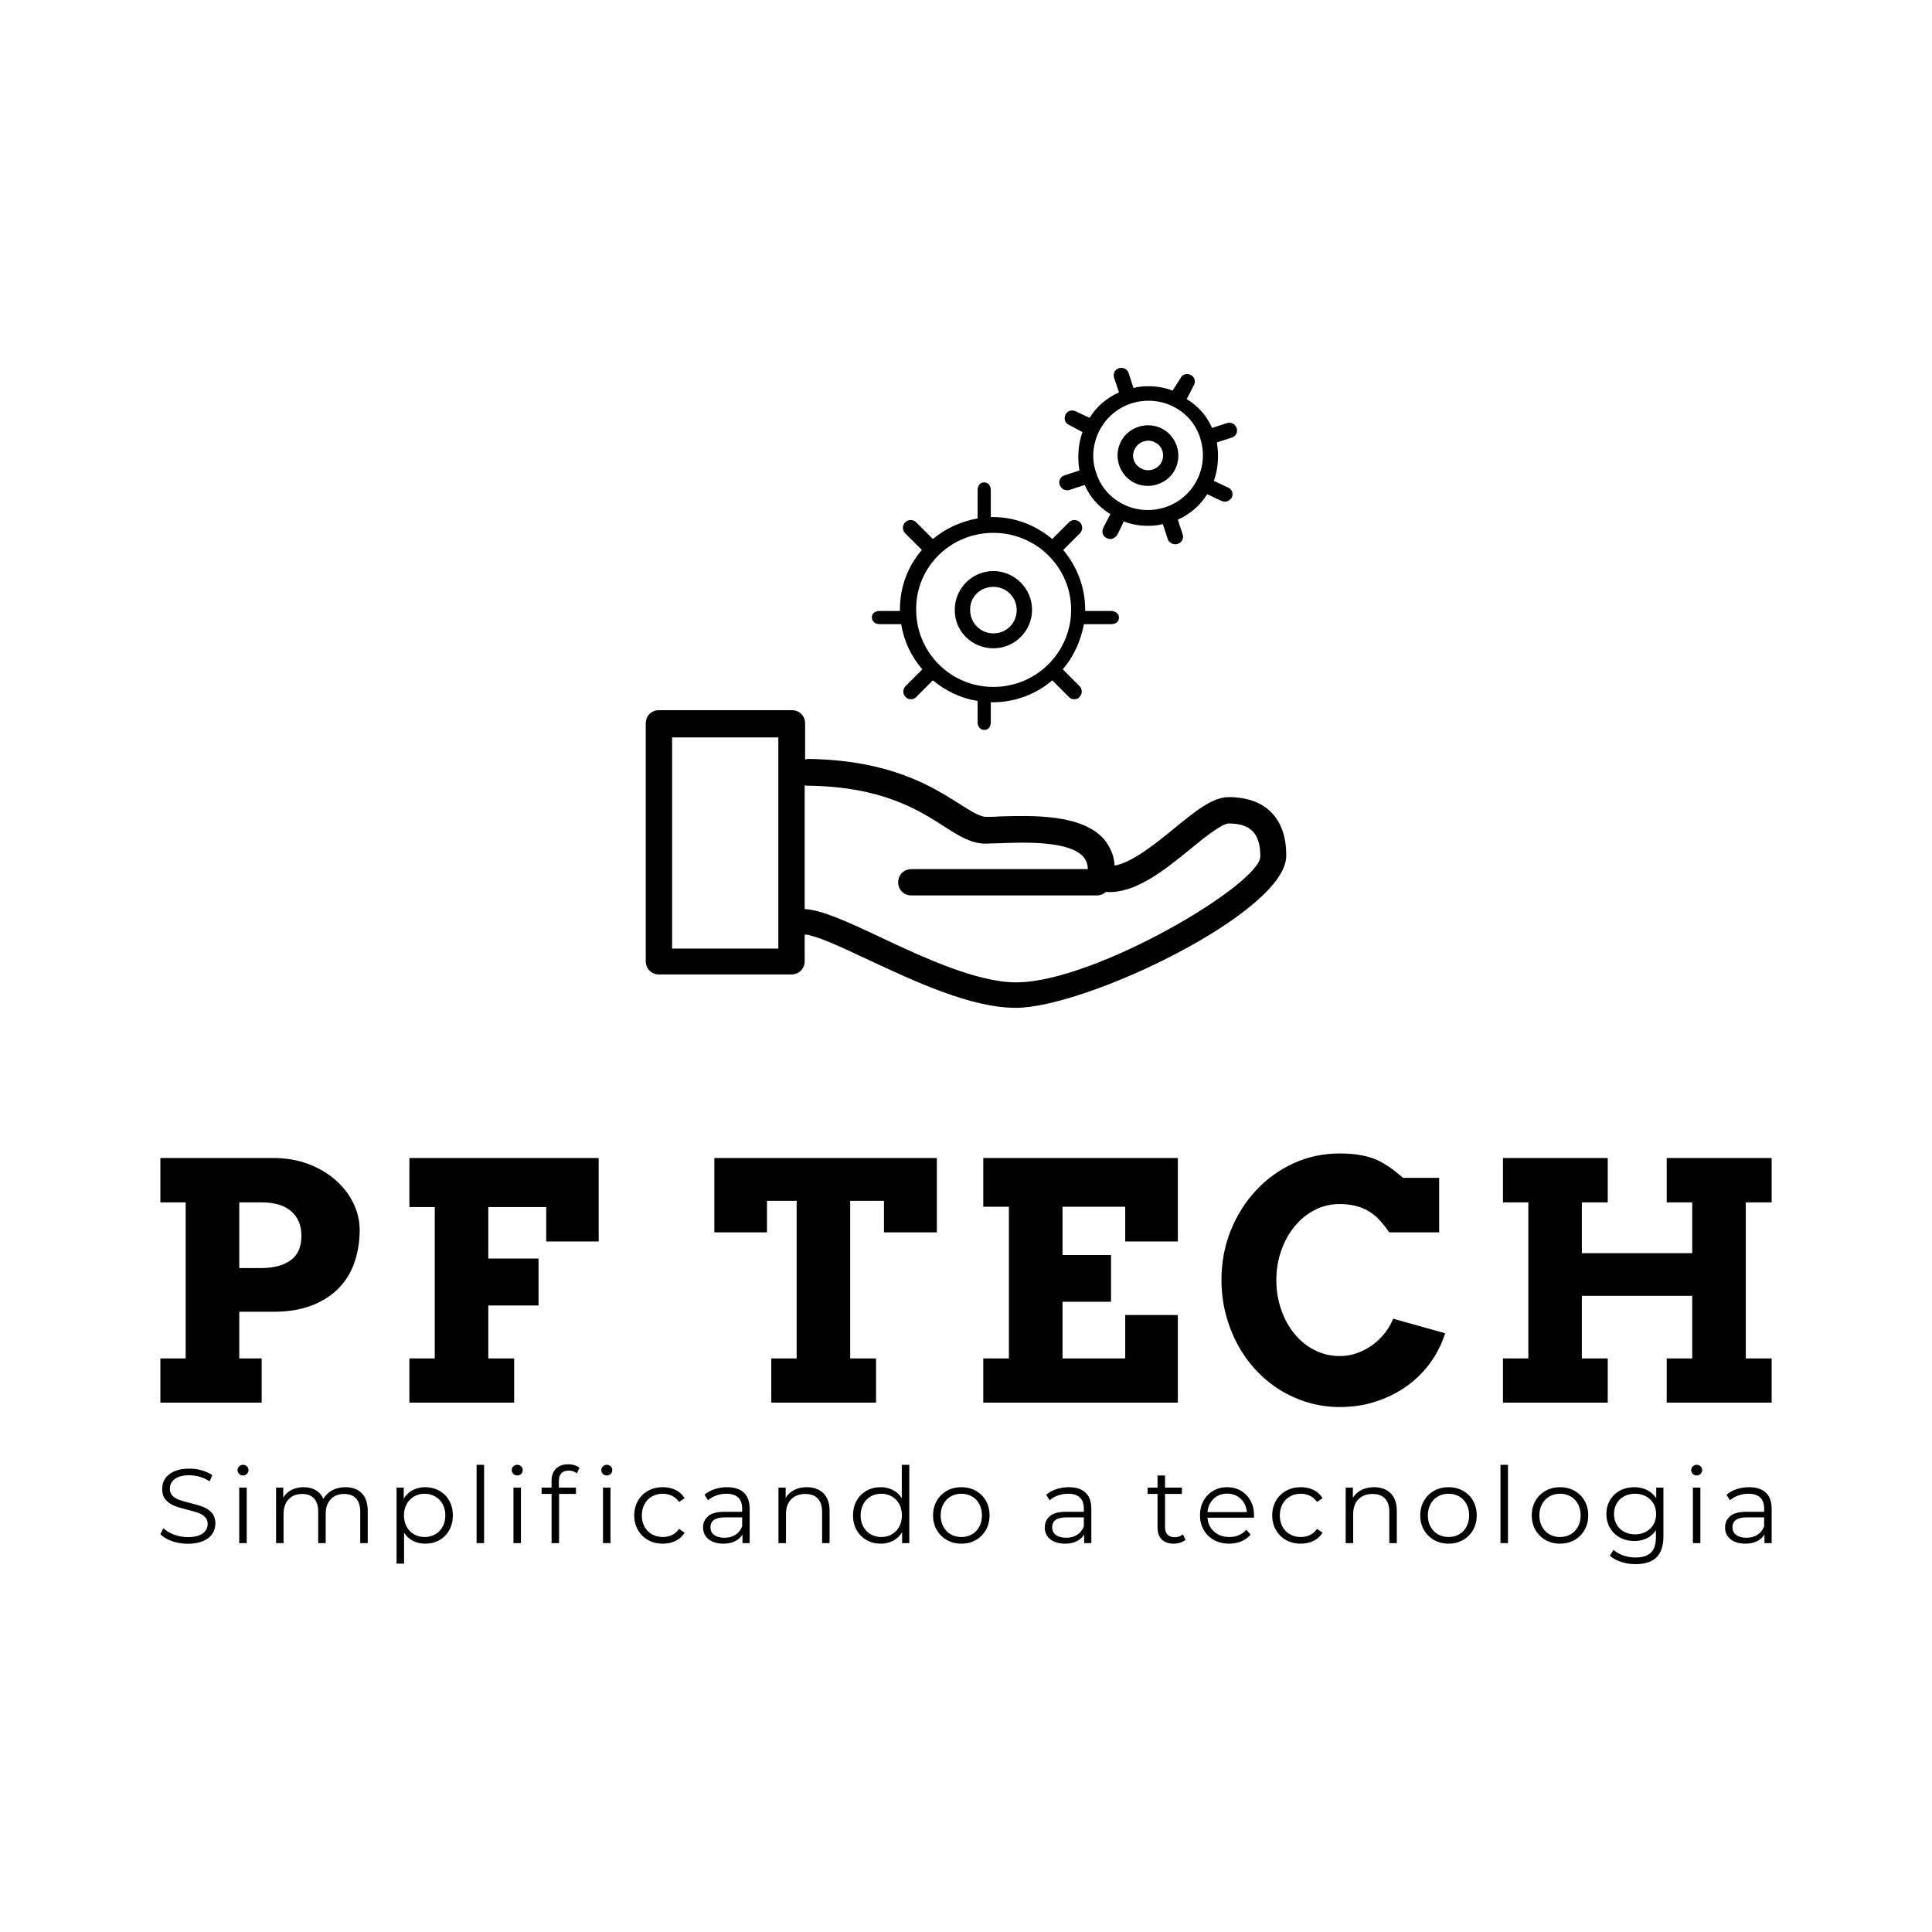 <svg version="1.1" preserveAspectRatio="none" xmlns="http://www.w3.org/2000/svg" width="500" height="500" viewBox="0 0 500 500"><rect width="100%" height="100%" fill="#FFFFFF" fill-opacity="1"/><svg viewBox="622.737 298.374 268.526 199.366" width="417" height="309.6" x="41.5px" y="95.2px" xmlns="http://www.w3.org/2000/svg" xmlns:xlink="http://www.w3.org/1999/xlink" preserveAspectRatio="none"><defs></defs><style>.a6izo4zJpcolor1094df68-a935-49ae-afbc-dbb95371d74e {fill:#000000;fill-opacity:1;}.a6izo4zJpstrokeColor-str1094df68-a935-49ae-afbc-dbb95371d74e {stroke:#3F3F3F;stroke-opacity:1;}.aD6z1nYkhcolor1094df68-a935-49ae-afbc-dbb95371d74e {fill:#000000;fill-opacity:1;}.aD6z1nYkhstrokeColor-str1094df68-a935-49ae-afbc-dbb95371d74e {stroke:#3F3F3F;stroke-opacity:1;}</style><g opacity="1" transform="rotate(0 703.631 298.374)">
<svg width="106.737" height="106.653" x="703.631" y="298.374" version="1.1" preserveAspectRatio="none" viewBox="27 27.113 145.902 145.787">
  <g transform="matrix(1 0 0 1 0 0)"><g><path d="M159.8 124.9c-3.7 0-7.6 3.2-12.5 7.2-4.3 3.5-9.5 7.7-13.5 8.4-.1-2.3-1-4.3-2.4-6-5.1-5.8-16.4-5.4-23.8-5.2-1.2.1-2.2.1-3 .1-1.5 0-3.5-1.3-6.2-3-6.2-3.9-15.6-9.9-34.3-10.2-.3 0-.5.1-.8.1v-8.2c0-1.7-1.3-3-3-3H30c-1.7 0-3 1.3-3 3v54.2c0 1.7 1.3 3 3 3h30.2c1.7 0 3-1.3 3-3v-6.1c2.8.2 8.8 3.1 14.6 5.8 10.3 4.8 23.2 10.9 33.5 10.9 16.1 0 61.6-21.8 61.6-34.6.1-8.5-4.7-13.4-13.1-13.4zM57.2 159.4H33v-48.1h24.2v48.1zm54.2 7.7c-9 0-21.2-5.7-31-10.3-7.4-3.5-13.3-6.2-17.2-6.4v-28.2c.2.1.4.1.7.1 16.9.2 25.2 5.5 31.1 9.3 3.4 2.2 6.2 3.9 9.4 3.9.9 0 2-.1 3.2-.1 5.6-.2 15.8-.6 19.1 3.1.4.5 1 1.4 1 2.8H87.5c-1.7 0-3 1.3-3 3s1.3 3 3 3h42.3c.7 0 1.5-.3 2-.8 6.6.5 13.3-4.9 19.3-9.8 3-2.5 7.2-5.8 8.7-5.8 5 0 7.2 2.3 7.2 7.5 0 6.3-37.7 28.7-55.6 28.7zM106.2 91c4.8 0 8.8-3.9 8.8-8.8 0-4.8-4-8.8-8.8-8.8-4.8 0-8.8 3.9-8.8 8.8-.1 4.8 3.8 8.8 8.8 8.8zm0-14c2.9 0 5.3 2.3 5.3 5.3 0 2.9-2.3 5.3-5.3 5.3-2.9 0-5.3-2.3-5.3-5.3-.1-3 2.3-5.3 5.3-5.3zm-25.9 8.5h4.9c.6 3.9 2.3 7.4 4.8 10.3l-3.8 3.8c-.7.7-.7 1.8 0 2.5.4.4.8.5 1.2.5s.9-.1 1.2-.5l3.8-3.8c2.9 2.4 6.4 4.1 10.2 4.7v4.8c0 .9.5 1.8 1.5 1.8s1.5-.8 1.5-1.8v-4.5h.4c5.2 0 10-1.9 13.6-5l3.8 3.8c.4.4.8.5 1.2.5.4 0 .9-.1 1.2-.5.7-.7.7-1.8 0-2.5l-3.8-3.8c2.4-2.8 4.1-6.4 4.8-10.3h6.2c1 0 1.8-.5 1.8-1.5 0-.9-.8-1.5-1.8-1.5h-5.9v-.3c0-5.2-1.9-9.9-5-13.6l3.8-3.8c.7-.7.7-1.8 0-2.5s-1.8-.7-2.5 0l-3.8 3.8c-3.7-3.1-8.4-5-13.6-5h-.4V55c0-.9-.5-1.8-1.5-1.8s-1.5.8-1.5 1.8v6.4c-3.8.7-7.3 2.3-10.2 4.7l-3.8-3.8c-.7-.7-1.8-.7-2.5 0s-.7 1.8 0 2.5l3.8 3.8c-3.2 3.7-5 8.4-5 13.6v.3h-4.6c-1 0-1.8.5-1.8 1.5.1 1 .8 1.5 1.8 1.5zm25.9-20.8c9.8 0 17.7 7.9 17.7 17.5 0 9.7-7.9 17.6-17.7 17.6s-17.6-7.9-17.6-17.6c-.1-9.7 7.8-17.5 17.6-17.5zm32.1-11.4c1 .5 2 .7 3.1.7 2.6 0 5.1-1.5 6.2-3.8 1.7-3.4.3-7.6-3.1-9.3-1-.5-2-.7-3.1-.7-2.6 0-5.1 1.5-6.2 3.8-1.7 3.4-.3 7.6 3.1 9.3zm.1-7.7c.6-1.2 1.8-1.9 3.1-1.9.5 0 1 .1 1.5.4 1.7.8 2.3 2.8 1.5 4.5-.8 1.6-2.9 2.3-4.5 1.5-1.8-.8-2.5-2.9-1.6-4.5zM123 55c.2 0 .4 0 .6-.1l3.4-1.1c1.2 2.8 3.2 5 5.8 6.6v.1l-1.6 3.1c-.4.9-.1 1.9.8 2.3.2.1.5.2.8.2.7 0 1.2-.4 1.6-.9l1.5-3.1c1.8.7 3.6 1 5.5 1 1.2 0 2.3-.1 3.4-.4l1.1 3.4c.2.7 1 1.2 1.7 1.2.2 0 .4 0 .6-.1 1-.3 1.4-1.3 1.1-2.2l-1.1-3.3c2.7-1.2 5.1-3.2 6.7-5.8l3.2 1.5c.2.1.5.2.8.2.7 0 1.2-.4 1.6-.9.4-.9.1-1.9-.8-2.3l-3.2-1.5h-.1c1-2.8 1.2-5.8.7-8.8l3.4-1.1c1-.3 1.4-1.3 1.1-2.2-.3-.9-1.3-1.4-2.2-1.1l-3.4 1.1c-1.2-2.8-3.2-5-5.8-6.6l.1-.1 1.6-3.1c.4-.9.1-1.9-.8-2.3s-1.9-.1-2.3.8l-1.8 2.8c-1.8-.7-3.6-1-5.5-1-1.2 0-2.3.1-3.4.4l-1.1-3.4c-.3-.9-1.3-1.4-2.2-1.1-1 .3-1.4 1.3-1.1 2.2l1.1 3.3c-2.7 1.2-5.1 3.2-6.7 5.8l-3.2-1.5c-.9-.4-1.9-.1-2.3.8-.4.9-.1 1.9.8 2.3l3 1.6h.1c-1 2.8-1.2 5.8-.7 8.8l-3.4 1.1c-1 .3-1.4 1.3-1.1 2.2.3.7.9 1.2 1.7 1.2zm7.3-13.5c2.1-4.2 6.4-6.9 11.2-6.9 1.9 0 3.8.4 5.6 1.3 3 1.5 5.2 4 6.2 7.2s.8 6.5-.7 9.5c-2.1 4.2-6.4 6.9-11.2 6.9-1.9 0-3.8-.4-5.6-1.3-3-1.5-5.2-4-6.2-7.2-1.1-3.1-.8-6.5.7-9.5z" data-color="1" style="fill:#000000;fill-opacity:1;"></path></g></g>
</svg>
</g><g opacity="1" transform="rotate(0 622.737 481.097)">
<svg width="268.526" height="16.643" x="622.737" y="481.097" version="1.1" preserveAspectRatio="none" viewBox="1.88 -29.88 610.4 37.84">
  <g transform="matrix(1 0 0 1 0 0)" class="a6izo4zJpcolor1094df68-a935-49ae-afbc-dbb95371d74e"><path id="id-1094df68-a935-49ae-afbc-dbb95371d74e6izo4zJp26" d="M12.28 0.24Q9.16 0.24 6.30-0.76Q3.44-1.76 1.88-3.40L1.88-3.40L3.04-5.68Q4.56-4.16 7.08-3.22Q9.60-2.28 12.28-2.28L12.28-2.28Q16.04-2.28 17.92-3.66Q19.80-5.04 19.80-7.24L19.80-7.24Q19.80-8.92 18.78-9.92Q17.76-10.92 16.28-11.46Q14.80-12 12.16-12.64L12.16-12.64Q9-13.44 7.12-14.18Q5.24-14.92 3.90-16.44Q2.56-17.96 2.56-20.56L2.56-20.56Q2.56-22.68 3.68-24.42Q4.80-26.16 7.12-27.20Q9.44-28.24 12.88-28.24L12.88-28.24Q15.28-28.24 17.58-27.58Q19.88-26.92 21.56-25.76L21.56-25.76L20.56-23.40Q18.80-24.56 16.80-25.14Q14.80-25.72 12.88-25.72L12.88-25.72Q9.20-25.72 7.34-24.30Q5.48-22.88 5.48-20.64L5.48-20.64Q5.48-18.96 6.50-17.94Q7.52-16.92 9.06-16.38Q10.60-15.84 13.20-15.20L13.20-15.20Q16.28-14.44 18.18-13.70Q20.08-12.96 21.40-11.46Q22.72-9.96 22.72-7.40L22.72-7.40Q22.72-5.28 21.58-3.54Q20.44-1.80 18.08-0.78Q15.72 0.24 12.28 0.24L12.28 0.24Z M31.76 0L31.76-21.04L34.60-21.04L34.60 0L31.76 0ZM33.20-25.64Q32.32-25.64 31.72-26.24Q31.12-26.84 31.12-27.68L31.12-27.68Q31.12-28.48 31.72-29.08Q32.32-29.68 33.20-29.68L33.20-29.68Q34.08-29.68 34.68-29.10Q35.28-28.52 35.28-27.72L35.28-27.72Q35.28-26.84 34.68-26.24Q34.08-25.64 33.20-25.64L33.20-25.64Z M71.96-21.20Q75.92-21.20 78.18-18.92Q80.44-16.64 80.44-12.20L80.44-12.20L80.44 0L77.60 0L77.60-11.92Q77.60-15.20 76.02-16.92Q74.44-18.64 71.56-18.64L71.56-18.64Q68.28-18.64 66.40-16.62Q64.52-14.60 64.52-11.04L64.52-11.04L64.52 0L61.68 0L61.68-11.92Q61.68-15.20 60.10-16.92Q58.52-18.64 55.60-18.64L55.60-18.64Q52.36-18.64 50.46-16.62Q48.56-14.60 48.56-11.04L48.56-11.04L48.56 0L45.72 0L45.72-21.04L48.44-21.04L48.44-17.20Q49.56-19.12 51.56-20.16Q53.56-21.20 56.16-21.20L56.16-21.20Q58.80-21.20 60.74-20.08Q62.68-18.96 63.64-16.76L63.64-16.76Q64.80-18.84 66.98-20.02Q69.16-21.20 71.96-21.20L71.96-21.20Z M102.20-21.20Q105.16-21.20 107.56-19.86Q109.96-18.52 111.32-16.08Q112.68-13.64 112.68-10.52L112.68-10.52Q112.68-7.36 111.32-4.92Q109.96-2.48 107.58-1.14Q105.20 0.20 102.20 0.20L102.20 0.20Q99.64 0.20 97.58-0.86Q95.52-1.92 94.20-3.96L94.20-3.96L94.20 7.76L91.36 7.76L91.36-21.04L94.08-21.04L94.08-16.88Q95.36-18.96 97.46-20.08Q99.56-21.20 102.20-21.20L102.20-21.20ZM102-2.32Q104.20-2.32 106-3.34Q107.80-4.36 108.82-6.24Q109.84-8.12 109.84-10.52L109.84-10.52Q109.84-12.92 108.82-14.78Q107.80-16.64 106-17.68Q104.20-18.72 102-18.72L102-18.72Q99.76-18.72 97.98-17.68Q96.20-16.64 95.18-14.78Q94.16-12.92 94.16-10.52L94.16-10.52Q94.16-8.12 95.18-6.24Q96.20-4.36 97.98-3.34Q99.76-2.32 102-2.32L102-2.32Z M121.68 0L121.68-29.68L124.52-29.68L124.52 0L121.68 0Z M135.64 0L135.64-21.04L138.48-21.04L138.48 0L135.64 0ZM137.08-25.64Q136.20-25.64 135.60-26.24Q135-26.84 135-27.68L135-27.68Q135-28.48 135.60-29.08Q136.20-29.68 137.08-29.68L137.08-29.68Q137.96-29.68 138.56-29.10Q139.16-28.52 139.16-27.72L139.16-27.72Q139.16-26.84 138.56-26.24Q137.96-25.64 137.08-25.64L137.08-25.64Z M156.56-27.48Q154.72-27.48 153.78-26.48Q152.84-25.48 152.84-23.52L152.84-23.52L152.84-21.04L159.32-21.04L159.32-18.64L152.92-18.64L152.92 0L150.08 0L150.08-18.64L146.32-18.64L146.32-21.04L150.08-21.04L150.08-23.64Q150.08-26.52 151.74-28.20Q153.40-29.88 156.44-29.88L156.44-29.88Q157.64-29.88 158.76-29.54Q159.88-29.20 160.64-28.56L160.64-28.56L159.68-26.44Q158.44-27.48 156.56-27.48L156.56-27.48Z M169.56 0L169.56-21.04L172.40-21.04L172.40 0L169.56 0ZM171.00-25.64Q170.12-25.64 169.52-26.24Q168.92-26.84 168.92-27.68L168.92-27.68Q168.92-28.48 169.52-29.08Q170.12-29.68 171.00-29.68L171.00-29.68Q171.88-29.68 172.48-29.10Q173.08-28.52 173.08-27.72L173.08-27.72Q173.08-26.84 172.48-26.24Q171.88-25.64 171.00-25.64L171.00-25.64Z M192.24 0.20Q189.12 0.20 186.66-1.16Q184.20-2.52 182.80-4.98Q181.40-7.44 181.40-10.52L181.40-10.52Q181.40-13.60 182.80-16.04Q184.20-18.48 186.66-19.84Q189.12-21.20 192.24-21.20L192.24-21.20Q194.96-21.20 197.10-20.14Q199.24-19.08 200.48-17.04L200.48-17.04L198.36-15.60Q197.32-17.16 195.72-17.94Q194.12-18.72 192.24-18.72L192.24-18.72Q189.96-18.72 188.14-17.70Q186.32-16.68 185.30-14.80Q184.28-12.92 184.28-10.52L184.28-10.52Q184.28-8.08 185.30-6.22Q186.32-4.36 188.14-3.34Q189.96-2.32 192.24-2.32L192.24-2.32Q194.12-2.32 195.72-3.08Q197.32-3.84 198.36-5.40L198.36-5.40L200.48-3.96Q199.24-1.92 197.08-0.86Q194.92 0.20 192.24 0.20L192.24 0.20Z M216.60-21.20Q220.72-21.20 222.92-19.14Q225.12-17.08 225.12-13.04L225.12-13.04L225.12 0L222.40 0L222.40-3.28Q221.44-1.64 219.58-0.72Q217.72 0.20 215.16 0.20L215.16 0.20Q211.64 0.20 209.56-1.48Q207.48-3.16 207.48-5.92L207.48-5.92Q207.48-8.60 209.42-10.24Q211.36-11.88 215.60-11.88L215.60-11.88L222.28-11.88L222.28-13.16Q222.28-15.88 220.76-17.30Q219.24-18.72 216.32-18.72L216.32-18.72Q214.32-18.72 212.48-18.06Q210.64-17.40 209.32-16.24L209.32-16.24L208.04-18.36Q209.64-19.72 211.88-20.46Q214.12-21.20 216.60-21.20L216.60-21.20ZM215.60-2.04Q218.00-2.04 219.72-3.14Q221.44-4.24 222.28-6.32L222.28-6.32L222.28-9.76L215.68-9.76Q210.28-9.76 210.28-6L210.28-6Q210.28-4.16 211.68-3.10Q213.08-2.04 215.60-2.04L215.60-2.04Z M246.76-21.20Q250.72-21.20 253.06-18.90Q255.40-16.60 255.40-12.20L255.40-12.20L255.40 0L252.56 0L252.56-11.92Q252.56-15.20 250.92-16.92Q249.28-18.64 246.24-18.64L246.24-18.64Q242.84-18.64 240.86-16.62Q238.88-14.60 238.88-11.04L238.88-11.04L238.88 0L236.04 0L236.04-21.04L238.76-21.04L238.76-17.16Q239.92-19.08 241.98-20.14Q244.04-21.20 246.76-21.20L246.76-21.20Z M282.76-29.68L285.60-29.68L285.60 0L282.88 0L282.88-4.16Q281.60-2.04 279.50-0.92Q277.40 0.20 274.76 0.20L274.76 0.20Q271.80 0.20 269.40-1.16Q267.00-2.52 265.64-4.96Q264.28-7.40 264.28-10.52L264.28-10.52Q264.28-13.64 265.64-16.08Q267.00-18.52 269.40-19.86Q271.80-21.20 274.76-21.20L274.76-21.20Q277.32-21.20 279.38-20.14Q281.44-19.08 282.76-17.04L282.76-17.04L282.76-29.68ZM275.00-2.32Q277.20-2.32 278.98-3.34Q280.76-4.36 281.78-6.24Q282.80-8.12 282.80-10.52L282.80-10.52Q282.80-12.92 281.78-14.80Q280.76-16.68 278.98-17.70Q277.20-18.72 275.00-18.72L275.00-18.72Q272.76-18.72 270.98-17.70Q269.20-16.68 268.18-14.80Q267.16-12.92 267.16-10.52L267.16-10.52Q267.16-8.12 268.18-6.24Q269.20-4.36 270.98-3.34Q272.76-2.32 275.00-2.32L275.00-2.32Z M305.32 0.20Q302.28 0.20 299.84-1.18Q297.40-2.56 296.00-5Q294.60-7.44 294.60-10.52L294.60-10.52Q294.60-13.60 296.00-16.04Q297.40-18.48 299.84-19.84Q302.28-21.20 305.32-21.20L305.32-21.20Q308.36-21.20 310.80-19.84Q313.24-18.48 314.62-16.04Q316.00-13.60 316.00-10.52L316.00-10.52Q316.00-7.44 314.62-5Q313.24-2.56 310.80-1.18Q308.36 0.20 305.32 0.20L305.32 0.20ZM305.32-2.32Q307.56-2.32 309.34-3.34Q311.12-4.36 312.12-6.24Q313.12-8.12 313.12-10.52L313.12-10.52Q313.12-12.92 312.12-14.80Q311.12-16.68 309.34-17.70Q307.56-18.72 305.32-18.72L305.32-18.72Q303.08-18.72 301.30-17.70Q299.52-16.68 298.50-14.80Q297.48-12.92 297.48-10.52L297.48-10.52Q297.48-8.12 298.50-6.24Q299.52-4.36 301.30-3.34Q303.08-2.32 305.32-2.32L305.32-2.32Z M346.04-21.20Q350.16-21.20 352.36-19.14Q354.56-17.08 354.56-13.04L354.56-13.04L354.56 0L351.84 0L351.84-3.28Q350.88-1.64 349.02-0.72Q347.16 0.20 344.60 0.20L344.60 0.20Q341.08 0.20 339.00-1.48Q336.92-3.16 336.92-5.92L336.92-5.92Q336.92-8.60 338.86-10.24Q340.80-11.88 345.04-11.88L345.04-11.88L351.72-11.88L351.72-13.16Q351.72-15.88 350.20-17.30Q348.68-18.72 345.76-18.72L345.76-18.72Q343.76-18.72 341.92-18.06Q340.08-17.40 338.76-16.24L338.76-16.24L337.48-18.36Q339.08-19.72 341.32-20.46Q343.56-21.20 346.04-21.20L346.04-21.20ZM345.04-2.04Q347.44-2.04 349.16-3.14Q350.88-4.24 351.72-6.32L351.72-6.32L351.72-9.76L345.12-9.76Q339.72-9.76 339.72-6L339.72-6Q339.72-4.16 341.12-3.10Q342.52-2.04 345.04-2.04L345.04-2.04Z M389.24-3.32L390.24-1.28Q389.44-0.56 388.26-0.18Q387.08 0.20 385.80 0.20L385.80 0.20Q382.84 0.20 381.24-1.40Q379.64-3 379.64-5.92L379.64-5.92L379.64-18.64L375.88-18.64L375.88-21.04L379.64-21.04L379.64-25.64L382.48-25.64L382.48-21.04L388.88-21.04L388.88-18.64L382.48-18.64L382.48-6.08Q382.48-4.20 383.42-3.22Q384.36-2.24 386.12-2.24L386.12-2.24Q387.00-2.24 387.82-2.52Q388.64-2.80 389.24-3.32L389.24-3.32Z M416.20-10.52L416.16-9.64L398.56-9.64Q398.80-6.36 401.08-4.34Q403.36-2.32 406.84-2.32L406.84-2.32Q408.80-2.32 410.44-3.02Q412.08-3.72 413.28-5.08L413.28-5.08L414.88-3.24Q413.48-1.56 411.38-0.68Q409.28 0.20 406.76 0.20L406.76 0.20Q403.52 0.20 401.02-1.18Q398.52-2.56 397.12-5Q395.72-7.44 395.72-10.52L395.72-10.52Q395.72-13.60 397.06-16.04Q398.40-18.48 400.74-19.84Q403.08-21.20 406.00-21.20L406.00-21.20Q408.92-21.20 411.24-19.84Q413.56-18.48 414.88-16.06Q416.20-13.64 416.20-10.52L416.20-10.52ZM406.00-18.76Q402.96-18.76 400.90-16.82Q398.84-14.88 398.56-11.76L398.56-11.76L413.48-11.76Q413.20-14.88 411.14-16.82Q409.08-18.76 406.00-18.76L406.00-18.76Z M433.92 0.20Q430.80 0.20 428.34-1.16Q425.88-2.52 424.48-4.98Q423.08-7.44 423.08-10.52L423.08-10.52Q423.08-13.60 424.48-16.04Q425.88-18.48 428.34-19.84Q430.80-21.20 433.92-21.20L433.92-21.20Q436.64-21.20 438.78-20.14Q440.92-19.08 442.16-17.04L442.16-17.04L440.04-15.60Q439.00-17.16 437.40-17.94Q435.80-18.72 433.92-18.72L433.92-18.72Q431.64-18.72 429.82-17.70Q428.00-16.68 426.98-14.80Q425.96-12.92 425.96-10.52L425.96-10.52Q425.96-8.08 426.98-6.22Q428.00-4.36 429.82-3.34Q431.64-2.32 433.92-2.32L433.92-2.32Q435.80-2.32 437.40-3.08Q439.00-3.84 440.04-5.40L440.04-5.40L442.16-3.96Q440.92-1.92 438.76-0.86Q436.60 0.20 433.92 0.20L433.92 0.20Z M461.64-21.20Q465.60-21.20 467.94-18.90Q470.28-16.60 470.28-12.20L470.28-12.20L470.28 0L467.44 0L467.44-11.92Q467.44-15.20 465.80-16.92Q464.16-18.64 461.12-18.64L461.12-18.64Q457.72-18.64 455.74-16.62Q453.76-14.60 453.76-11.04L453.76-11.04L453.76 0L450.92 0L450.92-21.04L453.64-21.04L453.64-17.16Q454.80-19.08 456.86-20.14Q458.92-21.20 461.64-21.20L461.64-21.20Z M489.88 0.20Q486.84 0.20 484.40-1.18Q481.96-2.56 480.56-5Q479.16-7.44 479.16-10.52L479.16-10.52Q479.16-13.60 480.56-16.04Q481.96-18.48 484.40-19.84Q486.84-21.20 489.88-21.20L489.88-21.20Q492.92-21.20 495.36-19.84Q497.80-18.48 499.18-16.04Q500.56-13.60 500.56-10.52L500.56-10.52Q500.56-7.44 499.18-5Q497.80-2.56 495.36-1.18Q492.92 0.20 489.88 0.20L489.88 0.20ZM489.88-2.32Q492.12-2.32 493.90-3.34Q495.68-4.36 496.68-6.24Q497.68-8.12 497.68-10.52L497.68-10.52Q497.68-12.92 496.68-14.80Q495.68-16.68 493.90-17.70Q492.12-18.72 489.88-18.72L489.88-18.72Q487.64-18.72 485.86-17.70Q484.08-16.68 483.06-14.80Q482.04-12.92 482.04-10.52L482.04-10.52Q482.04-8.12 483.06-6.24Q484.08-4.36 485.86-3.34Q487.64-2.32 489.88-2.32L489.88-2.32Z M509.56 0L509.56-29.68L512.40-29.68L512.40 0L509.56 0Z M532.12 0.20Q529.08 0.20 526.64-1.18Q524.20-2.56 522.80-5Q521.40-7.44 521.40-10.52L521.40-10.52Q521.40-13.60 522.80-16.04Q524.20-18.48 526.64-19.84Q529.08-21.20 532.12-21.20L532.12-21.20Q535.16-21.20 537.60-19.84Q540.04-18.48 541.42-16.04Q542.80-13.60 542.80-10.52L542.80-10.52Q542.80-7.44 541.42-5Q540.04-2.56 537.60-1.18Q535.16 0.20 532.12 0.20L532.12 0.20ZM532.12-2.32Q534.36-2.32 536.14-3.34Q537.92-4.36 538.92-6.24Q539.92-8.12 539.92-10.52L539.92-10.52Q539.92-12.92 538.92-14.80Q537.92-16.68 536.14-17.70Q534.36-18.72 532.12-18.72L532.12-18.72Q529.88-18.72 528.10-17.70Q526.32-16.68 525.30-14.80Q524.28-12.92 524.28-10.52L524.28-10.52Q524.28-8.12 525.30-6.24Q526.32-4.36 528.10-3.34Q529.88-2.32 532.12-2.32L532.12-2.32Z M568.56-21.04L571.28-21.04L571.28-2.56Q571.28 2.80 568.66 5.38Q566.04 7.96 560.76 7.96L560.76 7.96Q557.84 7.96 555.22 7.10Q552.60 6.24 550.96 4.72L550.96 4.72L552.40 2.56Q553.92 3.92 556.10 4.68Q558.28 5.44 560.68 5.44L560.68 5.44Q564.68 5.44 566.56 3.58Q568.44 1.72 568.44-2.20L568.44-2.20L568.44-4.88Q567.12-2.88 564.98-1.84Q562.84-0.80 560.24-0.80L560.24-0.80Q557.28-0.80 554.86-2.10Q552.44-3.40 551.06-5.74Q549.68-8.08 549.68-11.04L549.68-11.04Q549.68-14 551.06-16.32Q552.44-18.64 554.84-19.92Q557.24-21.20 560.24-21.20L560.24-21.20Q562.92-21.20 565.08-20.12Q567.24-19.04 568.56-17L568.56-17L568.56-21.04ZM560.52-3.32Q562.80-3.32 564.64-4.30Q566.48-5.28 567.50-7.04Q568.52-8.80 568.52-11.04L568.52-11.04Q568.52-13.28 567.50-15.02Q566.48-16.76 564.66-17.74Q562.84-18.72 560.52-18.72L560.52-18.72Q558.24-18.72 556.42-17.76Q554.60-16.80 553.58-15.04Q552.56-13.28 552.56-11.04L552.56-11.04Q552.56-8.80 553.58-7.04Q554.60-5.28 556.42-4.30Q558.24-3.32 560.52-3.32L560.52-3.32Z M582.44 0L582.44-21.04L585.28-21.04L585.28 0L582.44 0ZM583.88-25.64Q583-25.64 582.40-26.24Q581.80-26.84 581.80-27.68L581.80-27.68Q581.80-28.48 582.40-29.08Q583-29.68 583.88-29.68L583.88-29.68Q584.76-29.68 585.36-29.10Q585.96-28.52 585.96-27.72L585.96-27.72Q585.96-26.84 585.36-26.24Q584.76-25.64 583.88-25.64L583.88-25.64Z M603.76-21.20Q607.88-21.20 610.08-19.14Q612.28-17.08 612.28-13.04L612.28-13.04L612.28 0L609.56 0L609.56-3.28Q608.60-1.64 606.74-0.72Q604.88 0.20 602.32 0.20L602.32 0.20Q598.80 0.20 596.72-1.48Q594.64-3.16 594.64-5.92L594.64-5.92Q594.64-8.60 596.58-10.24Q598.52-11.88 602.76-11.88L602.76-11.88L609.44-11.88L609.44-13.16Q609.44-15.88 607.92-17.30Q606.40-18.72 603.48-18.72L603.48-18.72Q601.48-18.72 599.64-18.06Q597.80-17.40 596.48-16.24L596.48-16.24L595.20-18.36Q596.80-19.72 599.04-20.46Q601.28-21.20 603.76-21.20L603.76-21.20ZM602.76-2.04Q605.16-2.04 606.88-3.14Q608.60-4.24 609.44-6.32L609.44-6.32L609.44-9.76L602.84-9.76Q597.44-9.76 597.44-6L597.44-6Q597.44-4.16 598.84-3.10Q600.24-2.04 602.76-2.04L602.76-2.04Z"/></g>
</svg>
</g><g opacity="1" transform="rotate(0 622.737 429.304)">
<svg width="268.526" height="42.248" x="622.737" y="429.304" version="1.1" preserveAspectRatio="none" viewBox="2.207 -30.156 195.023 30.684">
  <g transform="matrix(1 0 0 1 0 0)" class="aD6z1nYkhcolor1094df68-a935-49ae-afbc-dbb95371d74e"><path id="id-1094df68-a935-49ae-afbc-dbb95371d74eD6z1nYkh7" d="M2.21-24.24L2.21-29.61L15.88-29.61Q18.16-29.61 20.08-28.90Q21.99-28.18 23.38-26.97Q24.77-25.76 25.55-24.18Q26.33-22.60 26.33-20.88L26.33-20.88Q26.33-18.81 25.71-17.00Q25.10-15.20 23.81-13.87Q22.52-12.54 20.55-11.77Q18.57-11.00 15.88-11.00L15.88-11.00L11.76-11.00L11.76-5.35L14.47-5.35L14.47 0L2.21 0L2.21-5.35L5.27-5.35L5.27-24.24L2.21-24.24ZM14.43-24.24L11.76-24.24L11.76-16.29L14.43-16.29Q16.66-16.29 17.97-17.23Q19.28-18.16 19.28-20.20L19.28-20.20Q19.28-22.09 18.05-23.16Q16.82-24.24 14.43-24.24L14.43-24.24Z M32.35-23.67L32.35-29.61L55.26-29.61L55.26-19.51L48.91-19.51L48.91-23.67L41.90-23.67L41.90-17.44L47.98-17.44L47.98-11.76L41.90-11.76L41.90-5.35L45.03-5.35L45.03 0L32.35 0L32.35-5.35L35.42-5.35L35.42-23.67L32.35-23.67Z M76.15 0L76.15-5.35L79.22-5.35L79.22-24.43L75.63-24.43L75.63-20.61L69.26-20.61L69.26-29.61L96.19-29.61L96.19-20.61L89.79-20.61L89.79-24.43L85.70-24.43L85.70-5.35L88.83-5.35L88.83 0L76.15 0Z M101.81-23.71L101.81-29.61L125.36-29.61L125.36-19.51L118.99-19.51L118.99-23.71L111.40-23.71L111.40-17.87L117.27-17.87L117.27-12.21L111.40-12.21L111.40-5.35L118.99-5.35L118.99-10.61L125.36-10.61L125.36 0L101.81 0L101.81-5.35L104.91-5.35L104.91-23.71L101.81-23.71Z M156.99-20.61L150.95-20.61Q149.86-22.17 148.98-22.82Q148.10-23.48 147.09-23.76Q146.07-24.04 144.96-24.04L144.96-24.04Q143.32-24.04 141.91-23.31Q140.50-22.58 139.48-21.32Q138.45-20.06 137.87-18.39Q137.28-16.72 137.28-14.84L137.28-14.84Q137.28-12.95 137.86-11.28Q138.43-9.61 139.45-8.36Q140.46-7.11 141.87-6.38Q143.28-5.64 144.96-5.64L144.96-5.64Q146.13-5.64 147.14-6.03Q148.16-6.41 148.99-7.03Q149.82-7.66 150.45-8.47Q151.07-9.28 151.42-10.16L151.42-10.16L157.71-8.40Q157.11-6.48 155.93-4.85Q154.76-3.22 153.11-2.03Q151.46-0.84 149.40-0.16Q147.34 0.53 144.96 0.53L144.96 0.53Q142.95 0.53 141.11-0.02Q139.27-0.57 137.68-1.56Q136.09-2.56 134.79-3.96Q133.49-5.37 132.57-7.08Q131.66-8.79 131.15-10.75Q130.64-12.71 130.64-14.84L130.64-14.84Q130.64-18.03 131.75-20.81Q132.87-23.59 134.80-25.67Q136.73-27.75 139.34-28.96Q141.95-30.16 144.96-30.16L144.96-30.16Q147.36-30.16 149-29.56Q150.64-28.96 152.61-27.21L152.61-27.21L156.99-27.21L156.99-20.61Z M184.53-24.24L184.53-29.61L197.23-29.61L197.23-24.24L194.10-24.24L194.10-5.35L197.23-5.35L197.23 0L184.53 0L184.53-5.35L187.62-5.35L187.62-12.93L174.26-12.93L174.26-5.35L177.39-5.35L177.39 0L164.71 0L164.71-5.35L167.78-5.35L167.78-24.24L164.71-24.24L164.71-29.61L177.39-29.61L177.39-24.24L174.26-24.24L174.26-18.09L187.62-18.09L187.62-24.24L184.53-24.24Z"/></g>
</svg>
</g></svg></svg>